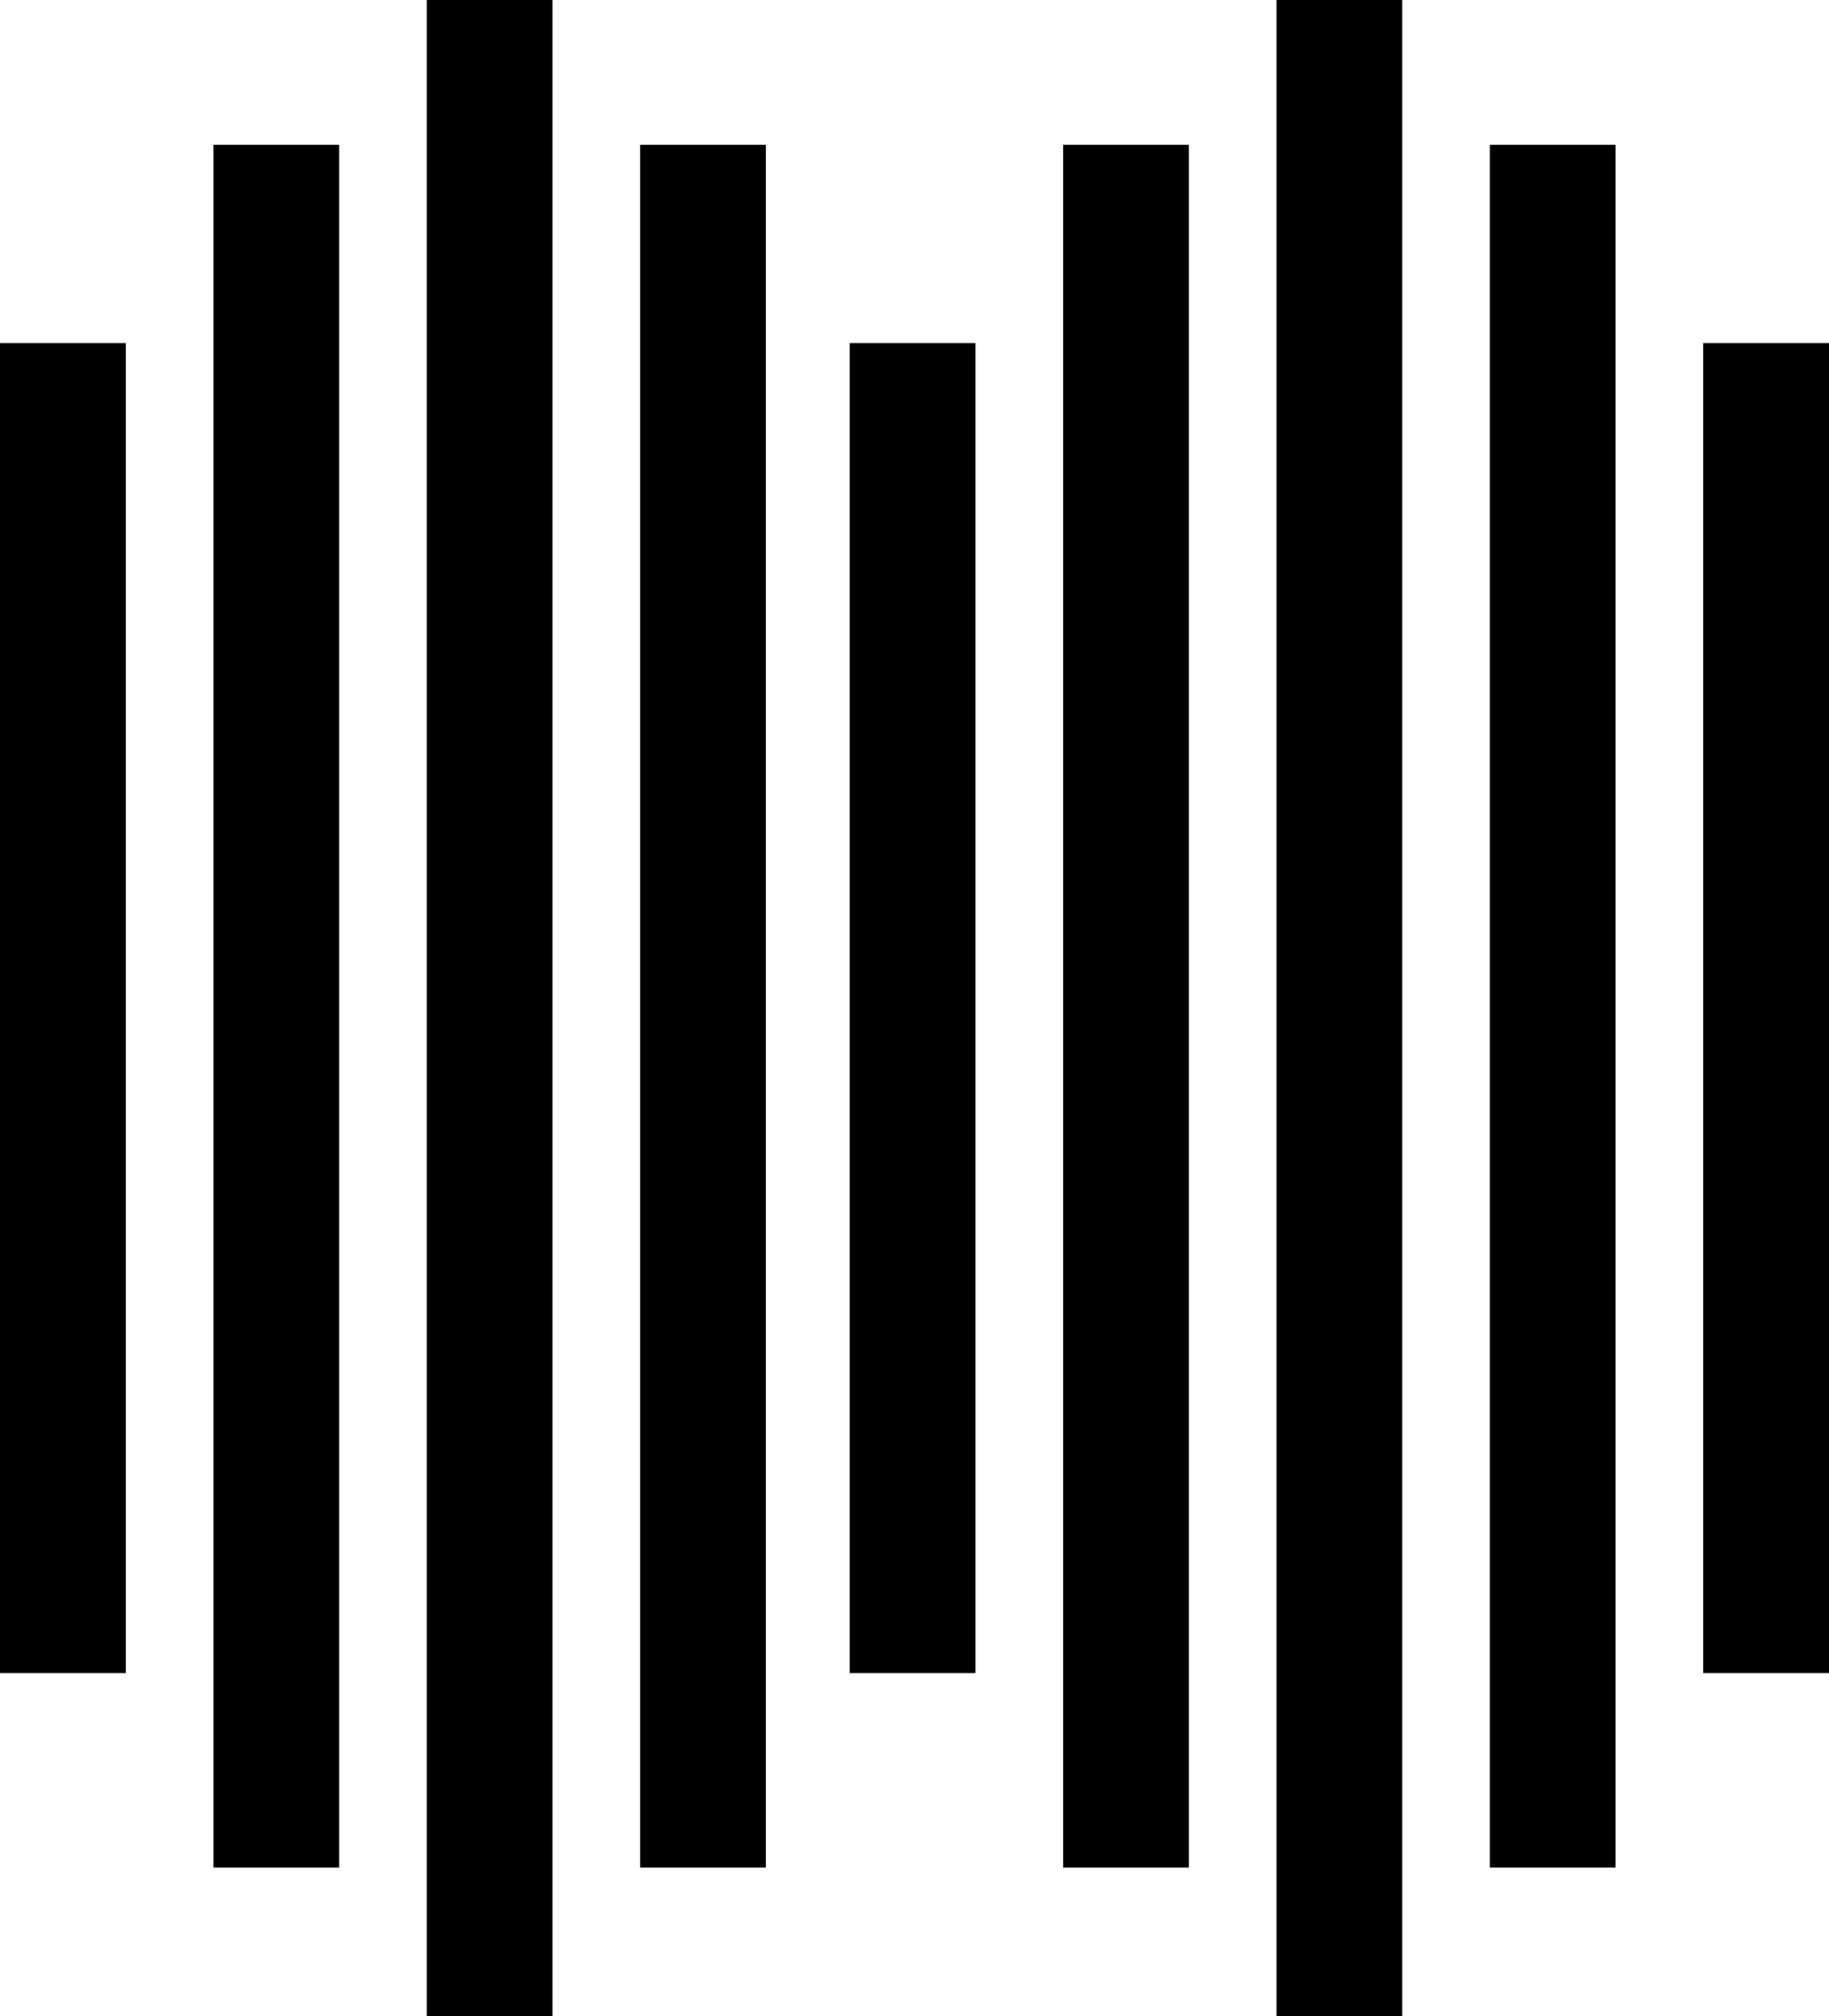 <?xml version="1.0" encoding="utf-8"?>
<!-- Generator: Adobe Illustrator 26.1.0, SVG Export Plug-In . SVG Version: 6.00 Build 0)  -->
<svg version="1.1" id="Layer_1" xmlns="http://www.w3.org/2000/svg" xmlns:xlink="http://www.w3.org/1999/xlink" x="0px" y="0px"
	 viewBox="0 0 48 52.9" style="enable-background:new 0 0 48 52.9;" xml:space="preserve">
<g>
	<g>
		<rect y="9" width="3.3" height="34.9"/>
	</g>
	<g>
		<rect x="22.3" y="9" width="3.3" height="34.9"/>
	</g>
	<g>
		<rect x="44.7" y="9" width="3.3" height="34.9"/>
	</g>
	<g>
		<rect x="5.6" y="3.8" width="3.3" height="45.2"/>
	</g>
	<g>
		<rect x="16.8" y="3.8" width="3.3" height="45.2"/>
	</g>
	<g>
		<rect x="27.9" y="3.8" width="3.3" height="45.2"/>
	</g>
	<g>
		<rect x="39.1" y="3.8" width="3.3" height="45.2"/>
	</g>
	<g>
		<rect x="11.2" width="3.3" height="52.9"/>
	</g>
	<g>
		<rect x="33.5" width="3.3" height="52.9"/>
	</g>
</g>
</svg>
